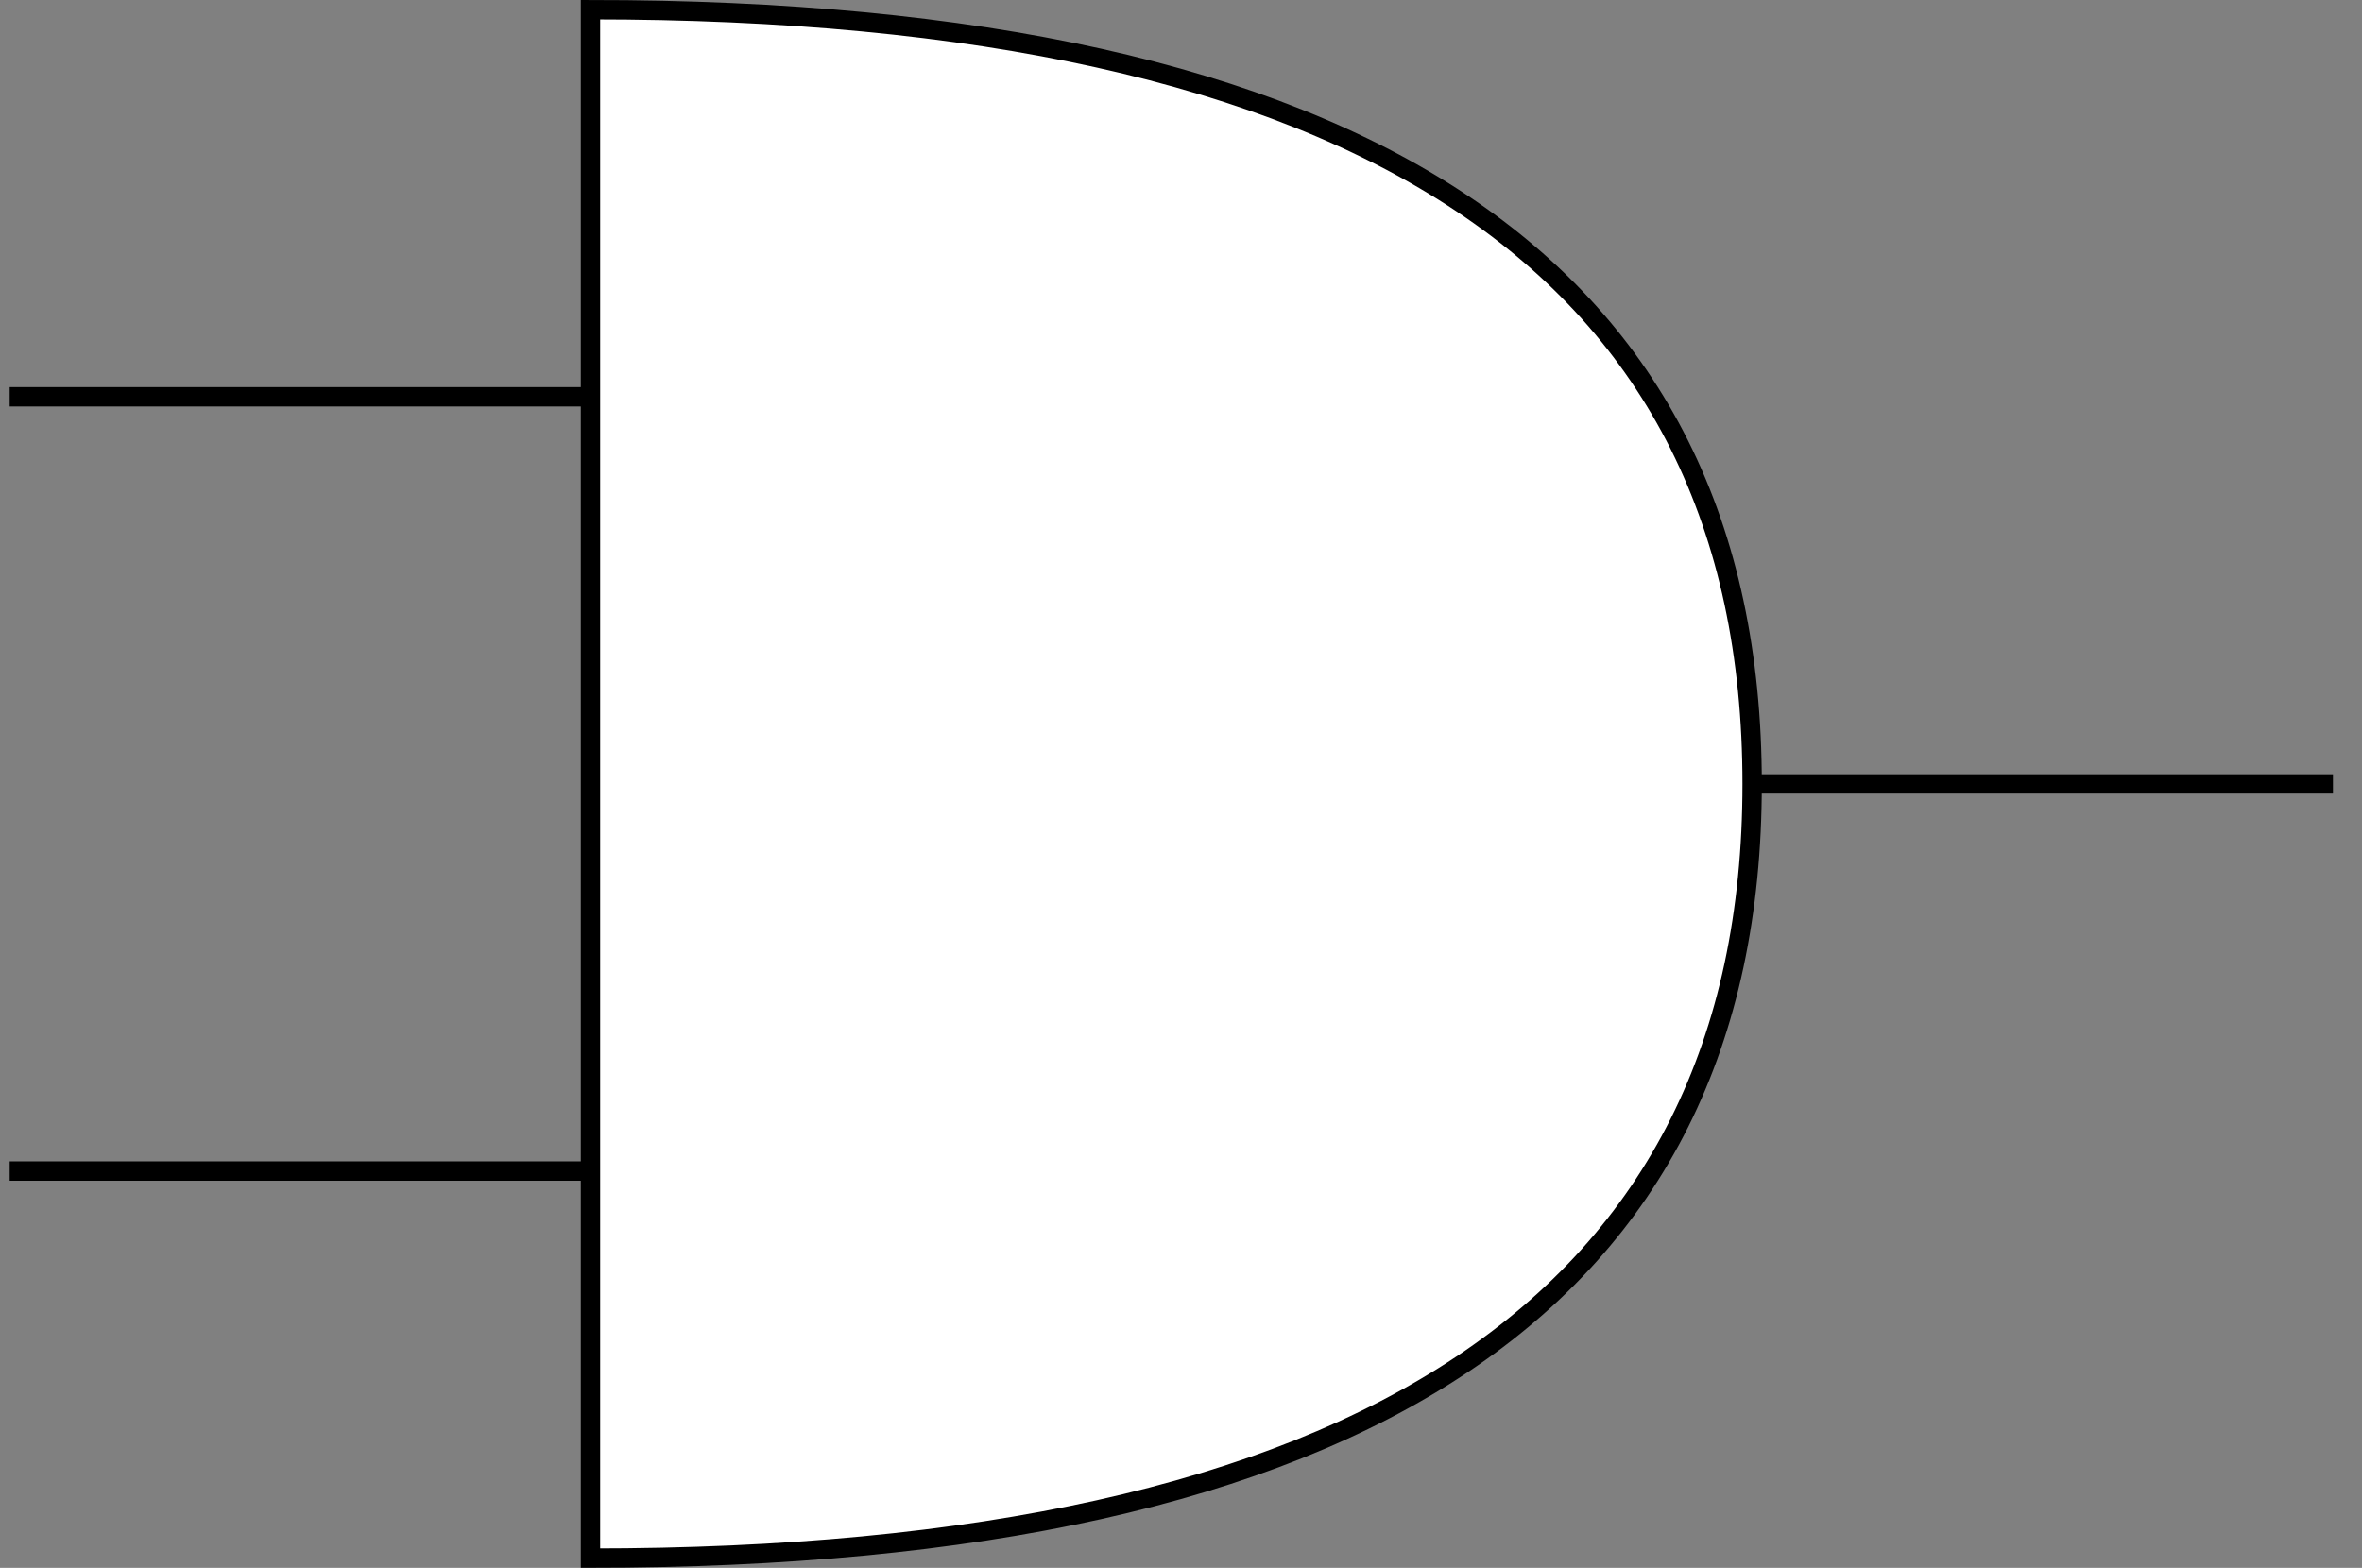 <?xml version="1.0" encoding="UTF-8"?>
<!-- Do not edit this file with editors other than diagrams.net -->
<!DOCTYPE svg PUBLIC "-//W3C//DTD SVG 1.1//EN" "http://www.w3.org/Graphics/SVG/1.1/DTD/svg11.dtd">
<svg xmlns="http://www.w3.org/2000/svg" xmlns:xlink="http://www.w3.org/1999/xlink" version="1.1" width="122px" height="81px" viewBox="-0.5 -0.5 122 81" content="&lt;mxfile host=&quot;app.diagrams.net&quot; modified=&quot;2022-02-22T15:11:53.617Z&quot; agent=&quot;5.0 (Windows NT 10.0; Win64; x64) AppleWebKit/537.36 (KHTML, like Gecko) Chrome/98.0.476.102 Safari/537.36&quot; etag=&quot;0x_wxSHJtcjNqq7CDxTK&quot; version=&quot;16.6.2&quot; type=&quot;google&quot;&gt;&lt;diagram id=&quot;ynny7yjofiOZsd1n1yfj&quot; name=&quot;Page-1&quot;&gt;1VbJTsMwEP2aHEGJ04UeoSn0ggTqgeVmxUNsKYkj120Svh4HTxa3lF0VXKqZ5/Es742VeuE8q64ULfi1ZJB6xGeVF0YeIaMJMb8NUFtg6o8skCjBLBT0wEo8A4I+ohvBYO0EailTLQoXjGWeQ6wdjColSzfsSaZu1YImsAesYpruo3eCaW7RMzLt8SWIhLeVg8nMnmS0DcZJ1pwyWQ6gcOGFcyWltlZWzSFtuGt5sfcuD5x2jSnI9WcurMYLPlrw2yiJHh8Tmmzj5cUJNrul6QYHxmZ13TJg+i4aUyovvCi50LAqaNwgpVHcYFxnqfECY2I2UBqqg20G3fBmaUBmoFVtQvBCiHSVPdsThPiA6DPEKOqbdIl6CoyBLHyBkXbx3qMEcnbe7JbxcpmDy4GSm5xBU8LvGAG2t2Uf8jEgYPwGAS2mIKVabN30b7GCFW6kMIWJj++R7PC4lhsVAwYNt6m9tyPTgTSaqgT0XppXRboZfyBS8KsiGSlUfT90HhrndDpu/agankb10LsBJcxAoN6X3FLy8Vv8M6sx+eZqBNOd3QiPvBzkGC/YsvEf5ERZZq4qs++qS9w8o98S17j9x9CG9/8owsUL&lt;/diagram&gt;&lt;/mxfile&gt;"><rect x="-0.5" y="-0.5" width="122" height="81" fill="#808080" stroke="none"/><defs/><g><path d="M 30 0 Q 90 0 90 40 Q 90 80 30 80 Z" fill="rgb(255, 255, 255)" stroke="rgb(0, 0, 0)" stroke-miterlimit="10" pointer-events="all"/><path d="M 0 20 L 30 20" fill="none" stroke="rgb(0, 0, 0)" stroke-miterlimit="10" pointer-events="stroke"/><path d="M 0 60 L 30 60" fill="none" stroke="rgb(0, 0, 0)" stroke-miterlimit="10" pointer-events="stroke"/><path d="M 90 40 L 120 40" fill="none" stroke="rgb(0, 0, 0)" stroke-miterlimit="10" pointer-events="stroke"/></g></svg>